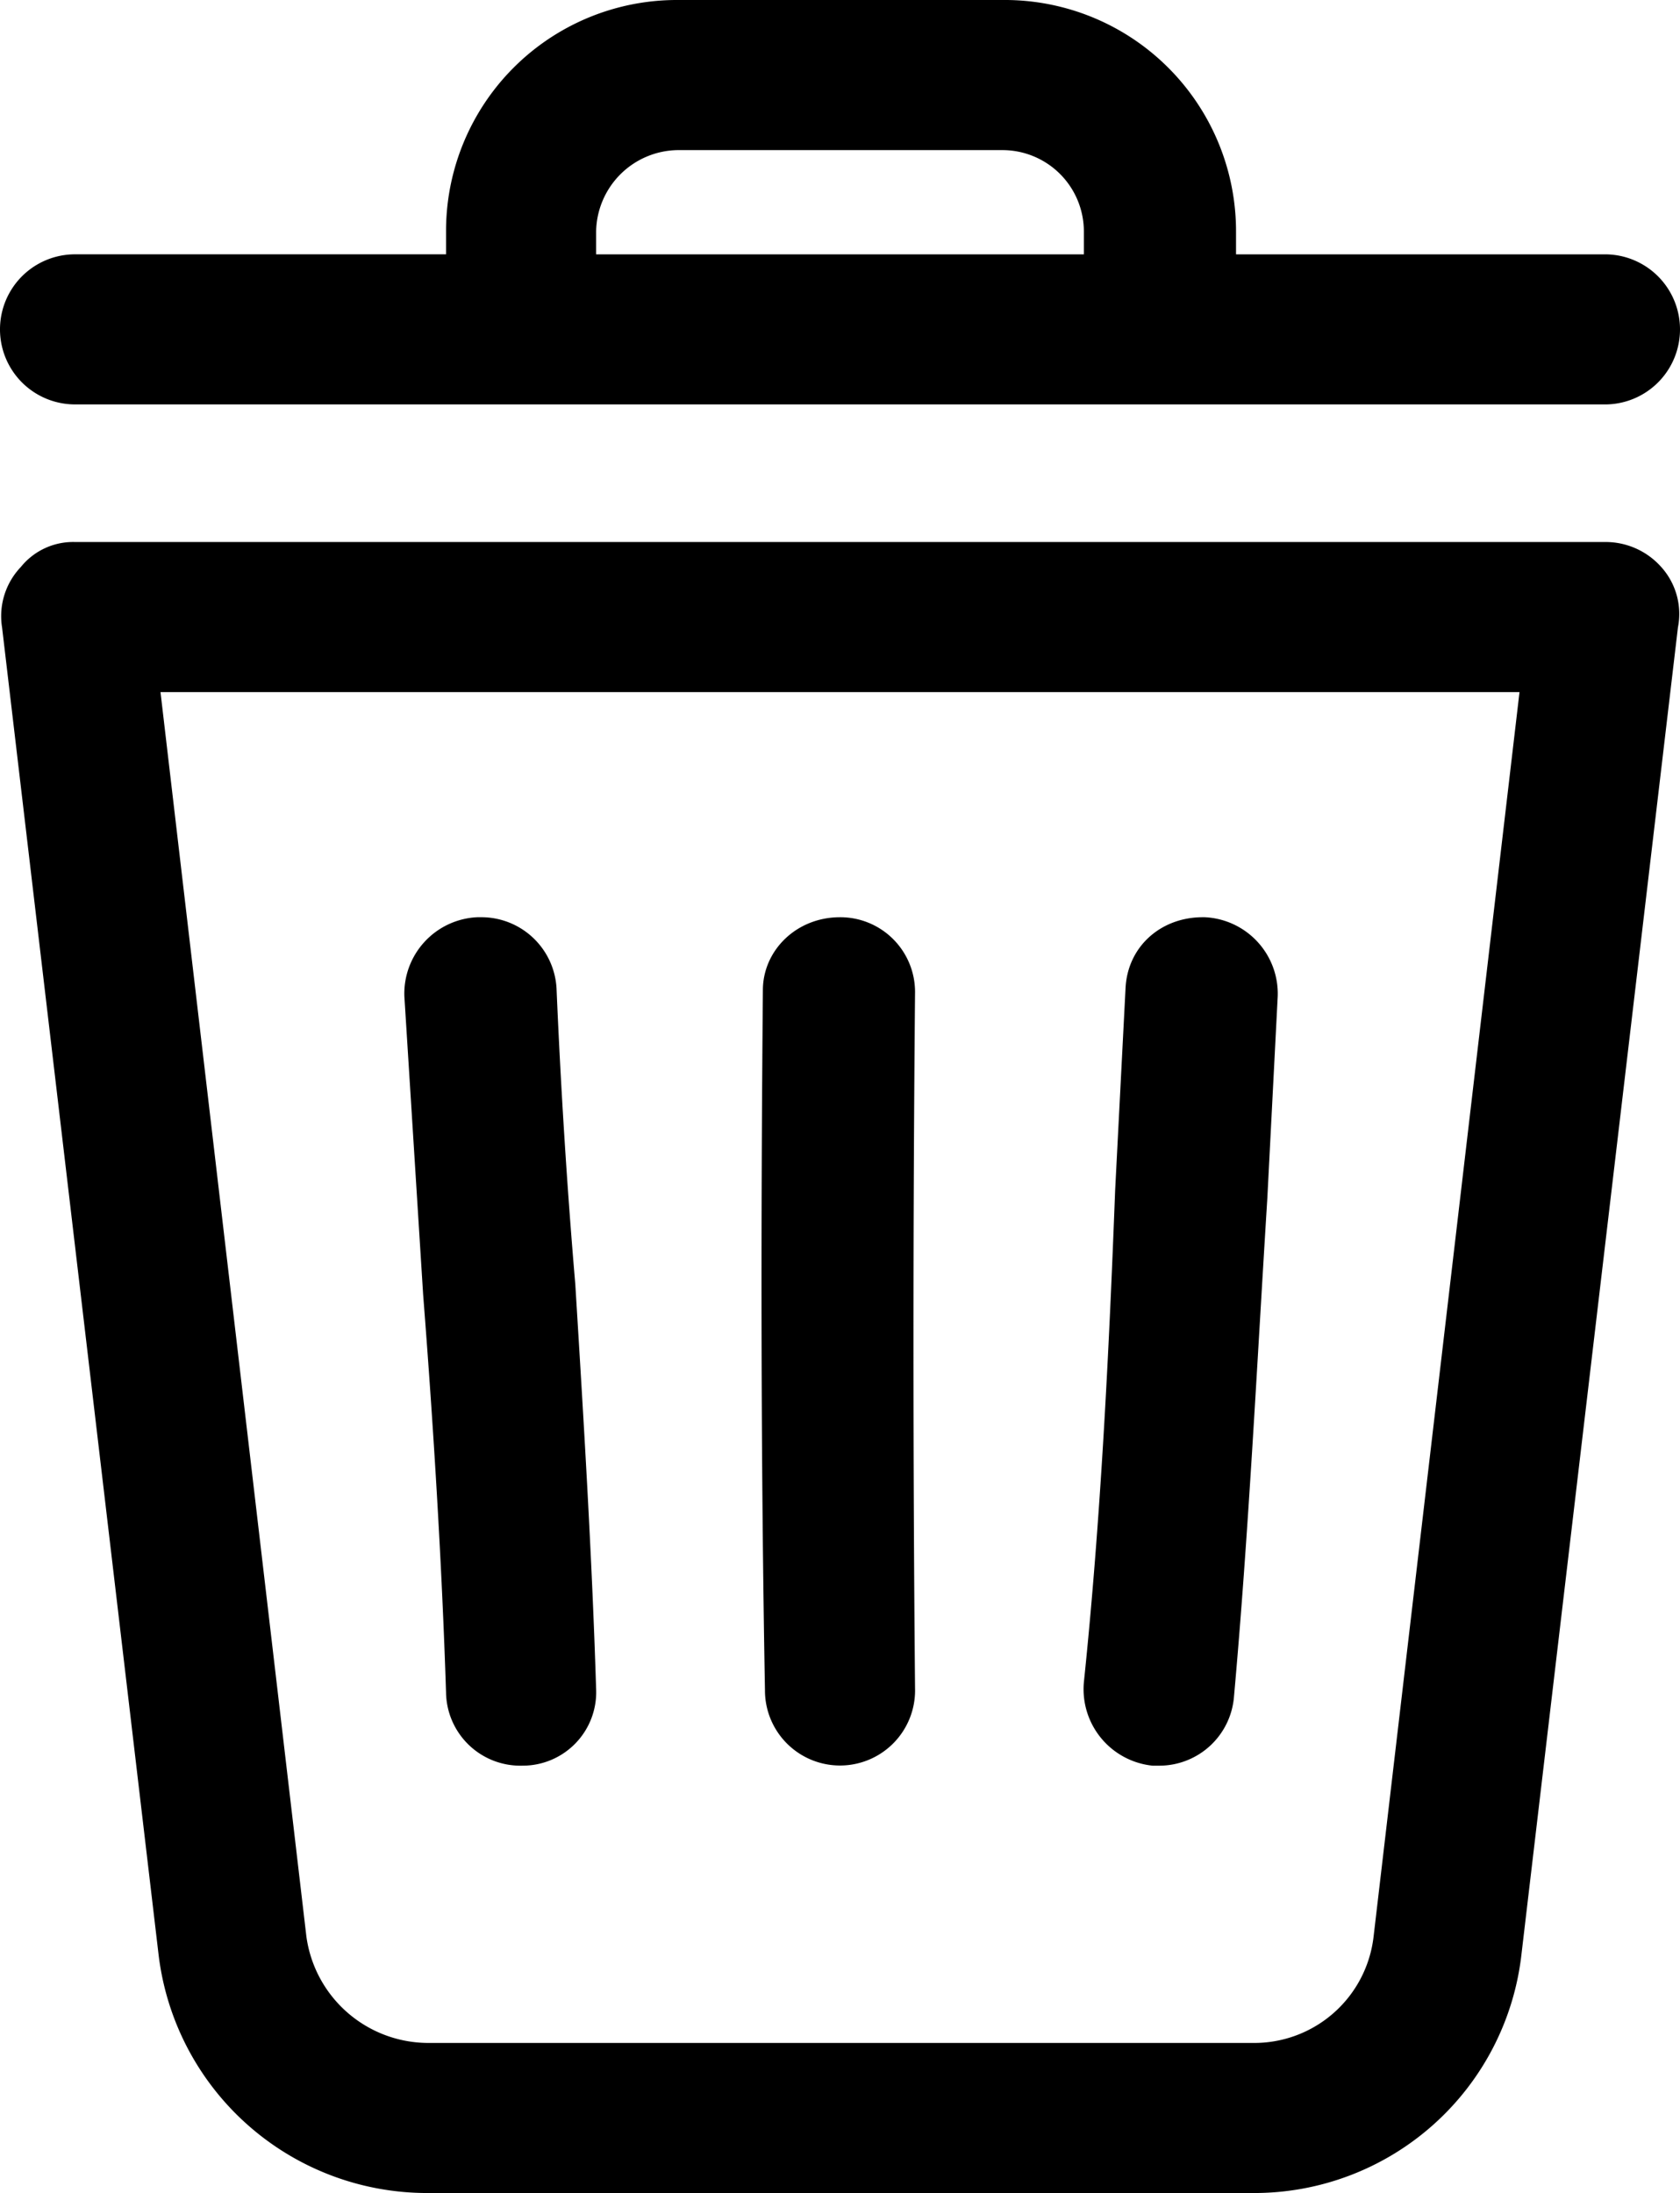 <svg xmlns="http://www.w3.org/2000/svg" width="274.459" height="358.227" viewBox="0 0 274.459 358.227">
  <defs>
    <style>
      .cls-1 {
        fill: #0005;
      }
    </style>
  </defs>
  <path id="Trash-Icon-SVG-psofds" class="cls-1" d="M69.808,358.227A44.191,44.191,0,0,1,25.88,319.068L.339,102.5A11.634,11.634,0,0,1,3.4,92.622a10.985,10.985,0,0,1,8.855-4.085H262.2a12.154,12.154,0,0,1,9.194,4.085,11.443,11.443,0,0,1,2.727,9.874L248.579,319.068a43.941,43.941,0,0,1-43.925,39.159ZM50.056,316.345a20.129,20.129,0,0,0,19.752,17.367H204.654A19.624,19.624,0,0,0,224.4,316.345L248.24,113.052H26.219Zm138.251-27.923A12.554,12.554,0,0,1,177.071,274.8c2.724-26.222,4.085-53.464,5.108-80.363l1.7-33.031c.339-6.812,5.789-11.578,12.6-11.578h.342a12.505,12.505,0,0,1,11.917,12.94l-1.7,33.031c-1.7,27.242-3.062,54.822-5.447,81.383a12.248,12.248,0,0,1-12.259,11.239Zm-63.335-12.259c-.681-37.458-.681-76.278-.342-114.417,0-6.47,5.45-11.917,12.6-11.917a12.208,12.208,0,0,1,12.259,12.259c-.342,37.8-.342,76.617,0,113.733a12.261,12.261,0,1,1-24.518.342ZM85.129,288.422A12.136,12.136,0,0,1,72.87,276.5c-.681-21.111-2.043-43.244-3.743-65.039l-3.066-48.694a12.5,12.5,0,0,1,11.917-12.94h.681a12.3,12.3,0,0,1,12.259,11.578c.681,16.005,1.7,32.35,3.066,48.352,1.362,22.137,2.724,44.27,3.4,66.061a12,12,0,0,1-11.917,12.6ZM12.259,66.061a12.259,12.259,0,0,1,0-24.518H72.87V37.8A37.715,37.715,0,0,1,110.67,0h53.122a37.786,37.786,0,0,1,38.136,37.8v3.746H262.2a12.259,12.259,0,1,1,0,24.518ZM97.388,37.8v3.746h79.682V37.8a13.3,13.3,0,0,0-13.279-13.279H110.67A13.523,13.523,0,0,0,97.388,37.8Z"/>
</svg>
